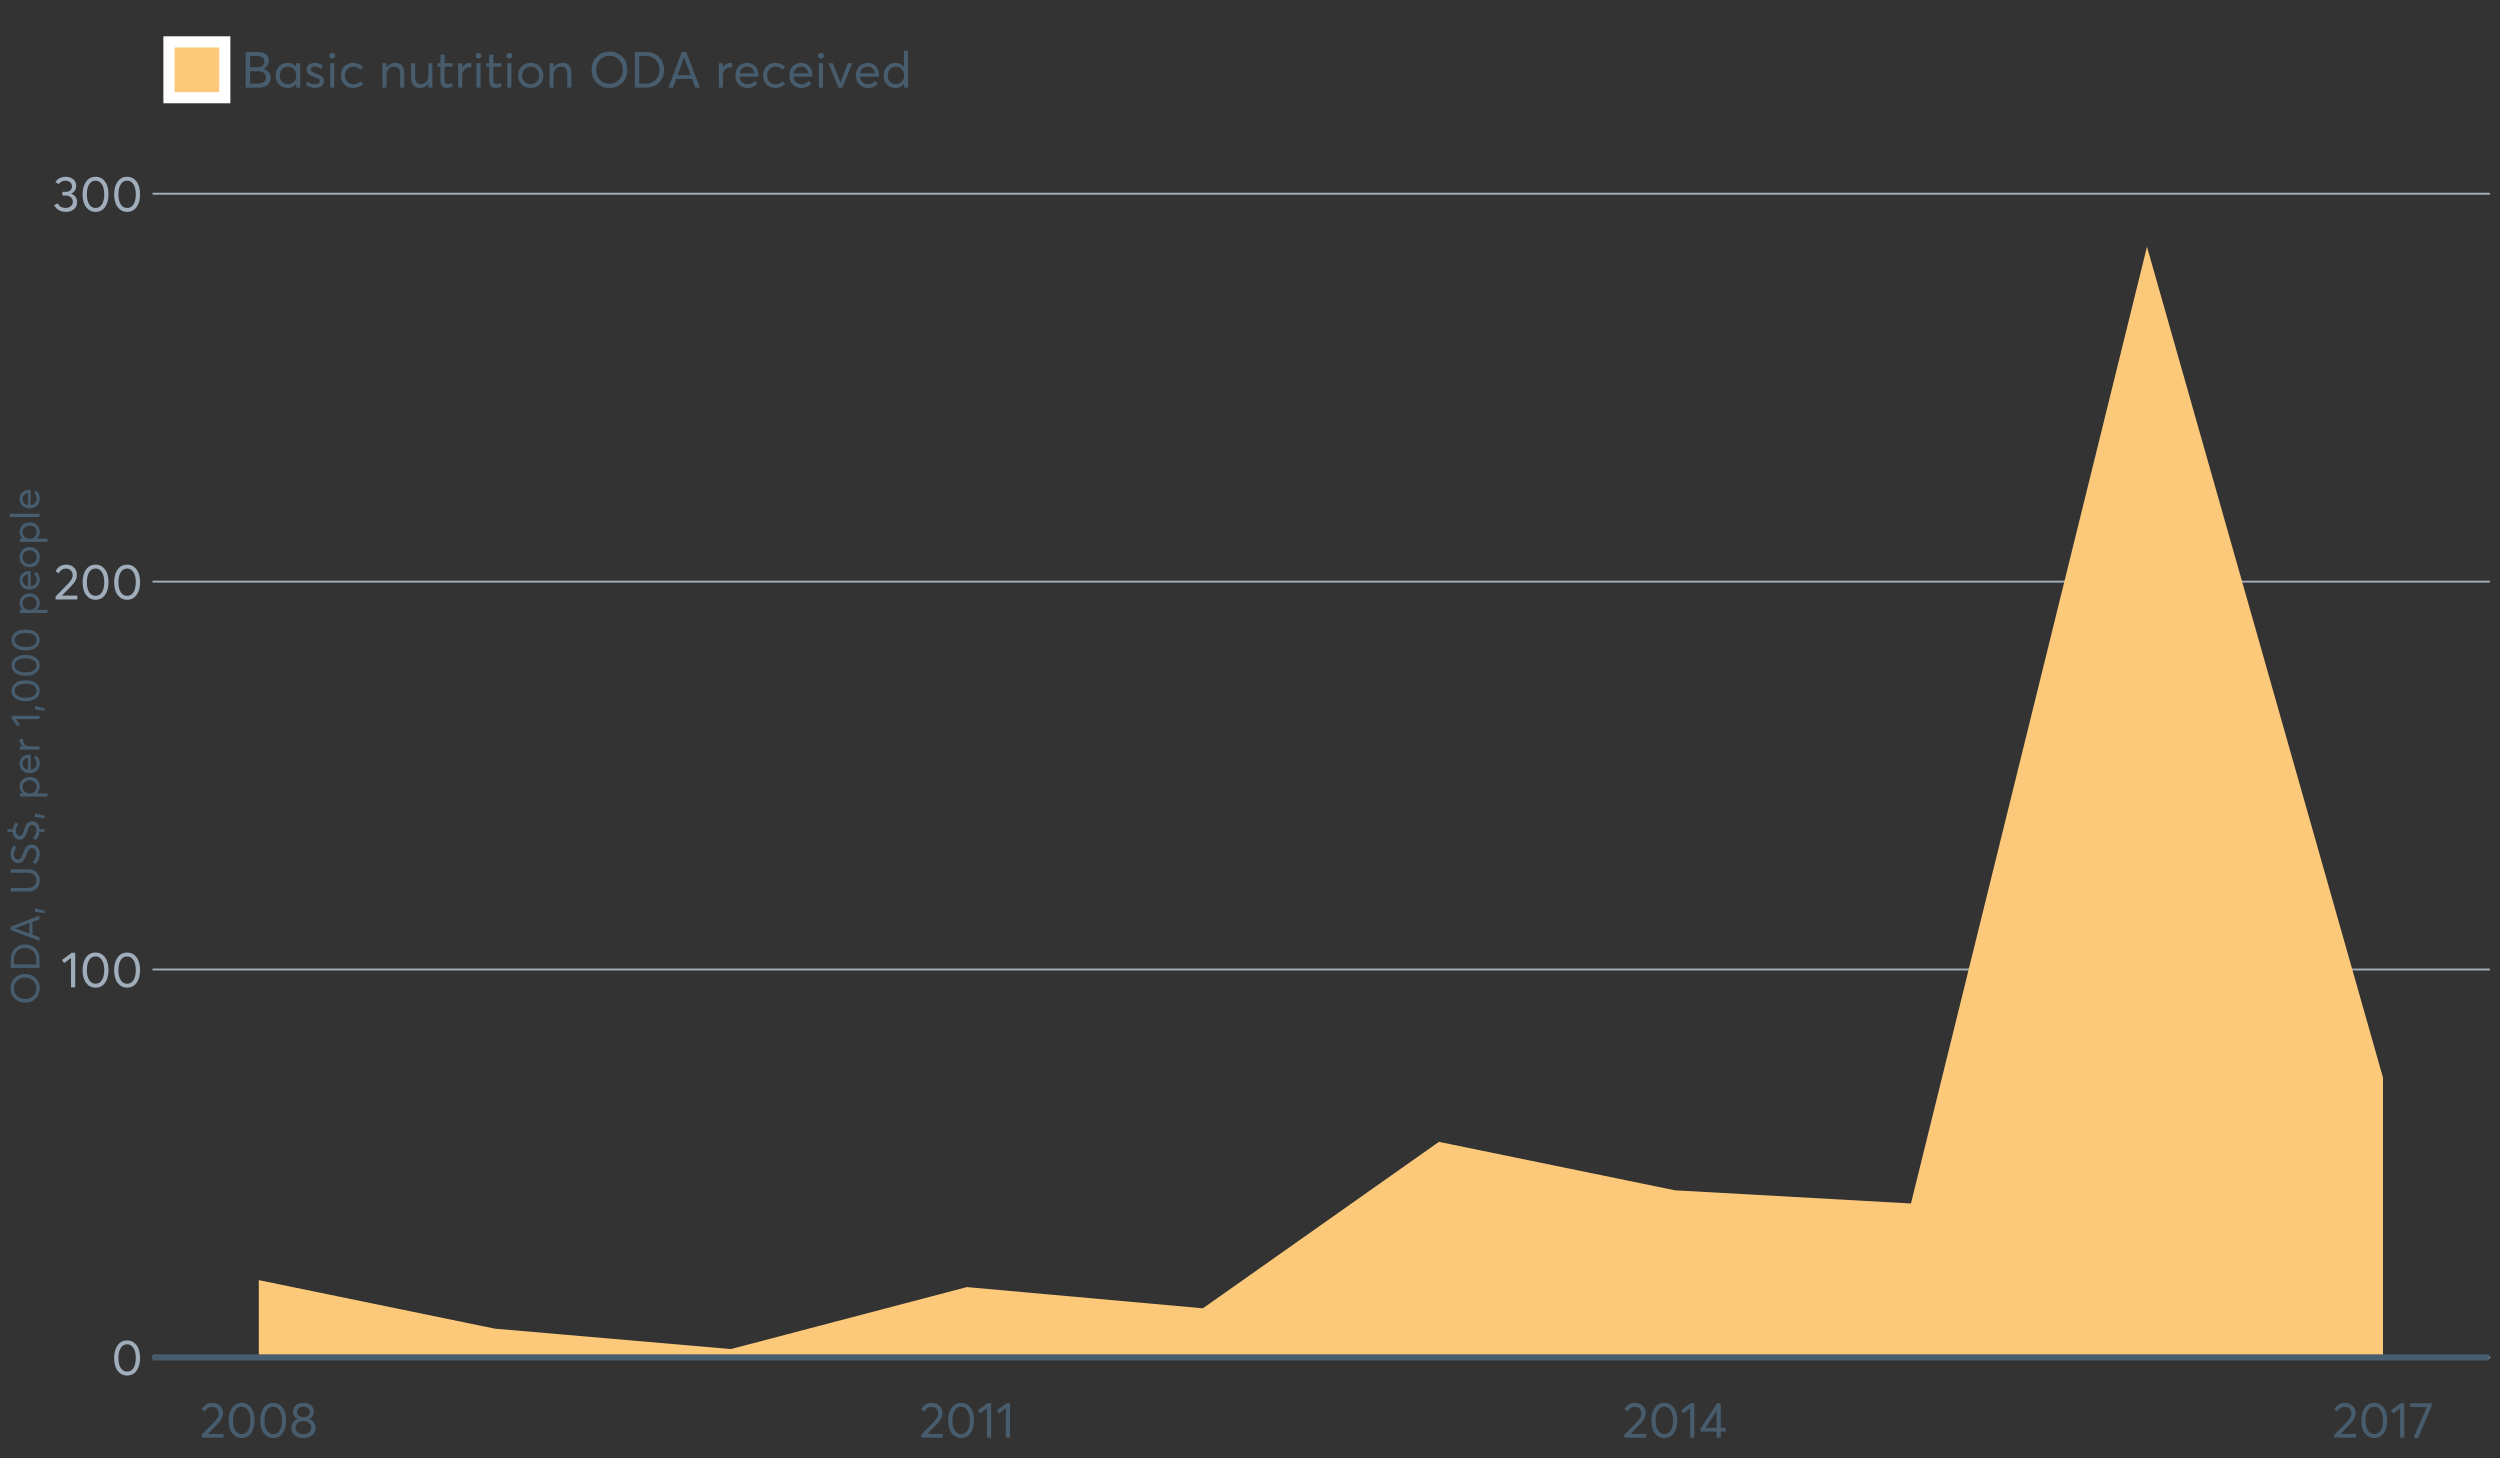 <?xml version="1.0" encoding="UTF-8"?>
<svg xmlns="http://www.w3.org/2000/svg" xmlns:xlink="http://www.w3.org/1999/xlink" width="1234.286pt" height="720pt" viewBox="0 0 1234.286 720" version="1.1">
<rect x="0" y="0" width="1234.286" height="720" fill="#333333" stroke="none"/>
<defs>
<g>
<symbol overflow="visible" id="glyph0-0">
<path style="stroke:none;" d=""/>
</symbol>
<symbol overflow="visible" id="glyph0-1">
<path style="stroke:none;" d="M 7.797 0.156 C 5.891 0.156 4.344 -0.609 3.156 -2.141 C 1.977 -3.672 1.391 -5.797 1.391 -8.516 C 1.391 -11.086 1.957 -13.176 3.094 -14.781 C 4.238 -16.383 5.805 -17.188 7.797 -17.188 C 9.691 -17.188 11.227 -16.422 12.406 -14.891 C 13.594 -13.367 14.188 -11.242 14.188 -8.516 C 14.188 -5.93 13.617 -3.836 12.484 -2.234 C 11.359 -0.641 9.797 0.156 7.797 0.156 Z M 7.797 -1.781 C 9.148 -1.781 10.203 -2.383 10.953 -3.594 C 11.703 -4.801 12.078 -6.441 12.078 -8.516 C 12.078 -10.648 11.68 -12.305 10.891 -13.484 C 10.109 -14.672 9.078 -15.266 7.797 -15.266 C 6.453 -15.266 5.398 -14.656 4.641 -13.438 C 3.879 -12.219 3.5 -10.578 3.5 -8.516 C 3.5 -6.391 3.891 -4.734 4.672 -3.547 C 5.461 -2.367 6.504 -1.781 7.797 -1.781 Z M 7.797 -1.781 "/>
</symbol>
<symbol overflow="visible" id="glyph0-2">
<path style="stroke:none;" d="M 4.969 0 L 4.969 -14.516 L 1.562 -11.953 L 0.516 -13.516 L 5.312 -17.047 L 7.047 -17.047 L 7.047 0 Z M 4.969 0 "/>
</symbol>
<symbol overflow="visible" id="glyph0-3">
<path style="stroke:none;" d="M 4.141 -1.906 L 11.719 -1.906 L 11.719 0 L 1 0 L 0.969 -1.438 L 6.797 -7.391 C 7.66 -8.285 8.312 -9.078 8.75 -9.766 C 9.188 -10.461 9.406 -11.191 9.406 -11.953 C 9.406 -12.898 9.109 -13.68 8.516 -14.297 C 7.922 -14.922 7.148 -15.234 6.203 -15.234 C 4.566 -15.234 3.344 -14.457 2.531 -12.906 L 1 -13.969 C 2.082 -16.113 3.859 -17.188 6.328 -17.188 C 7.754 -17.188 8.969 -16.734 9.969 -15.828 C 10.977 -14.922 11.484 -13.707 11.484 -12.188 C 11.484 -11.207 11.258 -10.27 10.812 -9.375 C 10.363 -8.488 9.617 -7.516 8.578 -6.453 L 4.141 -1.953 Z M 4.141 -1.906 "/>
</symbol>
<symbol overflow="visible" id="glyph0-4">
<path style="stroke:none;" d="M 9.125 -8.828 C 10.039 -8.484 10.754 -7.938 11.266 -7.188 C 11.773 -6.445 12.031 -5.57 12.031 -4.562 C 12.031 -3.176 11.508 -2.039 10.469 -1.156 C 9.426 -0.281 8.113 0.156 6.531 0.156 C 5.125 0.156 3.91 -0.148 2.891 -0.766 C 1.867 -1.379 1.133 -2.195 0.688 -3.219 L 2.5 -4.062 C 3.176 -2.562 4.477 -1.812 6.406 -1.812 C 7.395 -1.812 8.227 -2.094 8.906 -2.656 C 9.582 -3.227 9.922 -3.973 9.922 -4.891 C 9.922 -5.742 9.598 -6.461 8.953 -7.047 C 8.305 -7.629 7.379 -7.922 6.172 -7.922 L 4.766 -7.922 L 4.766 -9.75 L 6.422 -9.75 C 7.453 -9.75 8.223 -10.004 8.734 -10.516 C 9.242 -11.035 9.5 -11.68 9.5 -12.453 C 9.5 -13.285 9.191 -13.957 8.578 -14.469 C 7.973 -14.977 7.211 -15.234 6.297 -15.234 C 4.828 -15.234 3.723 -14.68 2.984 -13.578 L 1.297 -14.484 C 1.754 -15.316 2.414 -15.973 3.281 -16.453 C 4.156 -16.941 5.18 -17.188 6.359 -17.188 C 7.859 -17.188 9.102 -16.785 10.094 -15.984 C 11.094 -15.18 11.594 -14.098 11.594 -12.734 C 11.594 -11.891 11.375 -11.125 10.938 -10.438 C 10.508 -9.75 9.906 -9.223 9.125 -8.859 Z M 9.125 -8.828 "/>
</symbol>
<symbol overflow="visible" id="glyph0-5">
<path style="stroke:none;" d="M 9.875 -9.234 C 10.852 -8.922 11.641 -8.363 12.234 -7.562 C 12.828 -6.77 13.125 -5.812 13.125 -4.688 C 13.125 -3.25 12.551 -2.082 11.406 -1.188 C 10.27 -0.289 8.844 0.156 7.125 0.156 C 5.383 0.156 3.953 -0.301 2.828 -1.219 C 1.703 -2.145 1.141 -3.301 1.141 -4.688 C 1.141 -5.812 1.438 -6.77 2.031 -7.562 C 2.625 -8.363 3.398 -8.922 4.359 -9.234 L 4.359 -9.25 C 3.734 -9.445 3.18 -9.875 2.703 -10.531 C 2.223 -11.195 1.984 -11.973 1.984 -12.859 C 1.984 -14.191 2.461 -15.242 3.422 -16.016 C 4.379 -16.797 5.613 -17.188 7.125 -17.188 C 8.656 -17.188 9.895 -16.789 10.844 -16 C 11.801 -15.207 12.281 -14.16 12.281 -12.859 C 12.281 -11.992 12.035 -11.223 11.547 -10.547 C 11.055 -9.879 10.5 -9.445 9.875 -9.25 Z M 7.125 -15.328 C 6.195 -15.328 5.441 -15.07 4.859 -14.562 C 4.285 -14.051 4 -13.43 4 -12.703 C 4 -11.922 4.285 -11.297 4.859 -10.828 C 5.441 -10.359 6.195 -10.125 7.125 -10.125 C 8.062 -10.125 8.82 -10.359 9.406 -10.828 C 10 -11.297 10.297 -11.922 10.297 -12.703 C 10.297 -13.461 9.992 -14.086 9.391 -14.578 C 8.785 -15.078 8.031 -15.328 7.125 -15.328 Z M 7.125 -1.734 C 8.258 -1.734 9.18 -2.039 9.891 -2.656 C 10.609 -3.281 10.969 -4.031 10.969 -4.906 C 10.969 -5.883 10.609 -6.676 9.891 -7.281 C 9.18 -7.883 8.258 -8.188 7.125 -8.188 C 5.969 -8.188 5.031 -7.883 4.312 -7.281 C 3.602 -6.676 3.25 -5.883 3.25 -4.906 C 3.25 -4 3.617 -3.242 4.359 -2.641 C 5.109 -2.035 6.031 -1.734 7.125 -1.734 Z M 7.125 -1.734 "/>
</symbol>
<symbol overflow="visible" id="glyph0-6">
<path style="stroke:none;" d="M 8.688 0 L 8.688 -3 L 0.766 -3 L 0.766 -4.484 L 9 -17.047 L 10.766 -17.047 L 10.766 -4.891 L 13.25 -4.891 L 13.25 -3 L 10.766 -3 L 10.766 0 Z M 3.281 -4.844 L 8.734 -4.844 L 8.734 -13.25 Z M 3.281 -4.844 "/>
</symbol>
<symbol overflow="visible" id="glyph0-7">
<path style="stroke:none;" d="M 0.672 -17.047 L 11.219 -17.047 L 11.219 -15.578 L 4.469 0.297 L 2.375 -0.125 L 8.906 -15.109 L 0.672 -15.109 Z M 0.672 -17.047 "/>
</symbol>
<symbol overflow="visible" id="glyph0-8">
<path style="stroke:none;" d="M 10.891 -9.25 C 11.961 -9.02 12.836 -8.523 13.516 -7.766 C 14.203 -7.004 14.547 -6.004 14.547 -4.766 C 14.547 -3.328 14.047 -2.172 13.047 -1.297 C 12.055 -0.43 10.594 0 8.656 0 L 2.234 0 L 2.234 -17.609 L 7.984 -17.609 C 9.773 -17.609 11.172 -17.254 12.172 -16.547 C 13.172 -15.848 13.672 -14.773 13.672 -13.328 C 13.672 -12.43 13.43 -11.613 12.953 -10.875 C 12.484 -10.145 11.797 -9.617 10.891 -9.297 Z M 4.391 -15.625 L 4.391 -10.047 L 7.969 -10.047 C 8.926 -10.047 9.75 -10.273 10.438 -10.734 C 11.125 -11.203 11.469 -11.926 11.469 -12.906 C 11.469 -14.719 10.16 -15.625 7.547 -15.625 Z M 8.062 -1.984 C 9.352 -1.984 10.379 -2.234 11.141 -2.734 C 11.898 -3.242 12.281 -3.988 12.281 -4.969 C 12.281 -5.957 11.922 -6.727 11.203 -7.281 C 10.492 -7.832 9.477 -8.109 8.156 -8.109 L 4.391 -8.109 L 4.391 -1.984 Z M 8.062 -1.984 "/>
</symbol>
<symbol overflow="visible" id="glyph0-9">
<path style="stroke:none;" d="M 11.297 -12.078 L 13.297 -12.078 L 13.297 0 L 11.359 0 L 11.359 -1.906 L 11.344 -1.906 C 10.312 -0.531 8.906 0.156 7.125 0.156 C 5.414 0.156 4 -0.406 2.875 -1.531 C 1.75 -2.656 1.188 -4.129 1.188 -5.953 C 1.188 -7.742 1.742 -9.238 2.859 -10.438 C 3.984 -11.633 5.395 -12.234 7.094 -12.234 C 8.812 -12.234 10.203 -11.578 11.266 -10.266 L 11.297 -10.266 Z M 7.297 -1.688 C 8.422 -1.688 9.379 -2.086 10.172 -2.891 C 10.961 -3.691 11.359 -4.711 11.359 -5.953 C 11.359 -7.191 10.973 -8.238 10.203 -9.094 C 9.441 -9.945 8.477 -10.375 7.312 -10.375 C 6.156 -10.375 5.18 -9.961 4.391 -9.141 C 3.609 -8.328 3.219 -7.266 3.219 -5.953 C 3.219 -4.711 3.594 -3.691 4.344 -2.891 C 5.102 -2.086 6.086 -1.688 7.297 -1.688 Z M 7.297 -1.688 "/>
</symbol>
<symbol overflow="visible" id="glyph0-10">
<path style="stroke:none;" d="M 5.609 0.156 C 3.734 0.156 2.156 -0.426 0.875 -1.594 L 1.906 -3.094 C 2.945 -2.133 4.18 -1.656 5.609 -1.656 C 6.305 -1.656 6.859 -1.812 7.266 -2.125 C 7.68 -2.445 7.891 -2.832 7.891 -3.281 C 7.891 -3.738 7.688 -4.086 7.281 -4.328 C 6.875 -4.566 6.164 -4.859 5.156 -5.203 C 5.094 -5.223 5.047 -5.242 5.016 -5.266 C 3.836 -5.672 2.938 -6.141 2.312 -6.672 C 1.695 -7.203 1.391 -7.973 1.391 -8.984 C 1.391 -9.91 1.766 -10.68 2.516 -11.297 C 3.266 -11.922 4.223 -12.234 5.391 -12.234 C 6.922 -12.234 8.301 -11.738 9.531 -10.75 L 8.484 -9.156 C 7.523 -9.977 6.457 -10.391 5.281 -10.391 C 4.801 -10.391 4.367 -10.258 3.984 -10 C 3.609 -9.738 3.422 -9.398 3.422 -8.984 C 3.422 -8.555 3.609 -8.207 3.984 -7.938 C 4.359 -7.676 4.93 -7.395 5.703 -7.094 C 5.836 -7.039 6.082 -6.945 6.438 -6.812 C 6.789 -6.688 7.023 -6.598 7.141 -6.547 C 7.254 -6.492 7.453 -6.406 7.734 -6.281 C 8.016 -6.164 8.207 -6.078 8.312 -6.016 C 8.414 -5.961 8.566 -5.867 8.766 -5.734 C 8.973 -5.598 9.113 -5.477 9.188 -5.375 C 9.258 -5.281 9.359 -5.148 9.484 -4.984 C 9.609 -4.816 9.695 -4.656 9.75 -4.5 C 9.801 -4.344 9.844 -4.16 9.875 -3.953 C 9.906 -3.742 9.922 -3.523 9.922 -3.297 C 9.922 -2.305 9.547 -1.484 8.797 -0.828 C 8.055 -0.172 6.992 0.156 5.609 0.156 Z M 5.609 0.156 "/>
</symbol>
<symbol overflow="visible" id="glyph0-11">
<path style="stroke:none;" d="M 3.094 -14.312 C 2.688 -14.312 2.344 -14.445 2.062 -14.719 C 1.789 -15 1.656 -15.336 1.656 -15.734 C 1.656 -16.129 1.789 -16.461 2.062 -16.734 C 2.344 -17.004 2.688 -17.141 3.094 -17.141 C 3.5 -17.141 3.844 -17 4.125 -16.719 C 4.406 -16.438 4.547 -16.109 4.547 -15.734 C 4.547 -15.336 4.406 -15 4.125 -14.719 C 3.844 -14.445 3.5 -14.312 3.094 -14.312 Z M 2.078 0 L 2.078 -12.078 L 4.094 -12.078 L 4.094 0 Z M 2.078 0 "/>
</symbol>
<symbol overflow="visible" id="glyph0-12">
<path style="stroke:none;" d="M 7.141 0.156 C 5.391 0.156 3.957 -0.414 2.844 -1.562 C 1.727 -2.719 1.172 -4.207 1.172 -6.031 C 1.172 -7.852 1.734 -9.344 2.859 -10.5 C 3.992 -11.656 5.445 -12.234 7.219 -12.234 C 8.145 -12.234 9.039 -12.047 9.906 -11.672 C 10.781 -11.297 11.504 -10.766 12.078 -10.078 L 10.688 -8.859 C 9.883 -9.867 8.758 -10.375 7.312 -10.375 C 6.113 -10.375 5.129 -9.969 4.359 -9.156 C 3.586 -8.344 3.203 -7.301 3.203 -6.031 C 3.203 -4.738 3.582 -3.691 4.344 -2.891 C 5.102 -2.086 6.094 -1.688 7.312 -1.688 C 8.719 -1.688 9.863 -2.164 10.75 -3.125 L 12.141 -1.891 C 11.609 -1.297 10.898 -0.805 10.016 -0.422 C 9.141 -0.035 8.18 0.156 7.141 0.156 Z M 7.141 0.156 "/>
</symbol>
<symbol overflow="visible" id="glyph0-13">
<path style="stroke:none;" d=""/>
</symbol>
<symbol overflow="visible" id="glyph0-14">
<path style="stroke:none;" d="M 8.344 -12.234 C 9.676 -12.234 10.727 -11.805 11.5 -10.953 C 12.281 -10.098 12.672 -8.836 12.672 -7.172 L 12.672 0 L 10.672 0 L 10.672 -6.594 C 10.672 -9.113 9.688 -10.375 7.719 -10.375 C 6.562 -10.375 5.641 -9.988 4.953 -9.219 C 4.266 -8.445 3.922 -7.383 3.922 -6.031 L 3.922 0 L 1.906 0 L 1.906 -12.078 L 3.922 -12.078 L 3.922 -9.969 L 3.938 -9.969 C 5 -11.477 6.469 -12.234 8.344 -12.234 Z M 8.344 -12.234 "/>
</symbol>
<symbol overflow="visible" id="glyph0-15">
<path style="stroke:none;" d="M 10.203 -12.078 L 12.203 -12.078 L 12.203 0 L 10.203 0 L 10.203 -2.016 L 10.172 -2.016 C 9.16 -0.566 7.836 0.156 6.203 0.156 C 4.766 0.156 3.645 -0.258 2.844 -1.094 C 2.051 -1.938 1.656 -3.203 1.656 -4.891 L 1.656 -12.078 L 3.672 -12.078 L 3.672 -5.453 C 3.672 -4.117 3.914 -3.156 4.406 -2.562 C 4.895 -1.977 5.633 -1.688 6.625 -1.688 C 7.613 -1.688 8.457 -2.094 9.156 -2.906 C 9.852 -3.727 10.203 -4.836 10.203 -6.234 Z M 10.203 -12.078 "/>
</symbol>
<symbol overflow="visible" id="glyph0-16">
<path style="stroke:none;" d="M 5.328 0.156 C 3.234 0.156 2.188 -1.094 2.188 -3.594 L 2.188 -10.344 L 0.641 -10.344 L 0.641 -12.078 L 2.188 -12.078 L 2.188 -16.203 L 4.188 -16.422 L 4.188 -12.078 L 8.219 -12.078 L 8.219 -10.344 L 4.188 -10.344 L 4.188 -3.891 C 4.188 -3.148 4.297 -2.602 4.516 -2.25 C 4.742 -1.906 5.133 -1.734 5.688 -1.734 C 6.312 -1.734 6.988 -1.941 7.719 -2.359 L 8.266 -0.594 C 7.367 -0.094 6.391 0.156 5.328 0.156 Z M 5.328 0.156 "/>
</symbol>
<symbol overflow="visible" id="glyph0-17">
<path style="stroke:none;" d="M 7.891 -12.234 C 8.141 -12.234 8.305 -12.223 8.391 -12.203 L 8.391 -9.969 C 8.023 -10.008 7.758 -10.031 7.594 -10.031 C 6.469 -10.031 5.57 -9.641 4.906 -8.859 C 4.25 -8.078 3.922 -7.066 3.922 -5.828 L 3.922 0 L 1.906 0 L 1.906 -12.078 L 3.922 -12.078 L 3.922 -9.953 L 3.938 -9.953 C 4.883 -11.473 6.203 -12.234 7.891 -12.234 Z M 7.891 -12.234 "/>
</symbol>
<symbol overflow="visible" id="glyph0-18">
<path style="stroke:none;" d="M 7.422 0.156 C 5.566 0.156 4.062 -0.43 2.906 -1.609 C 1.75 -2.785 1.172 -4.258 1.172 -6.031 C 1.172 -7.801 1.75 -9.273 2.906 -10.453 C 4.062 -11.641 5.566 -12.234 7.422 -12.234 C 9.203 -12.234 10.68 -11.656 11.859 -10.5 C 13.035 -9.344 13.625 -7.852 13.625 -6.031 C 13.625 -4.207 13.035 -2.719 11.859 -1.562 C 10.68 -0.414 9.203 0.156 7.422 0.156 Z M 7.422 -1.688 C 8.598 -1.688 9.586 -2.094 10.391 -2.906 C 11.191 -3.727 11.594 -4.77 11.594 -6.031 C 11.594 -7.301 11.191 -8.344 10.391 -9.156 C 9.598 -9.969 8.609 -10.375 7.422 -10.375 C 6.18 -10.375 5.164 -9.953 4.375 -9.109 C 3.594 -8.273 3.203 -7.242 3.203 -6.016 C 3.203 -4.797 3.594 -3.77 4.375 -2.938 C 5.164 -2.102 6.18 -1.688 7.422 -1.688 Z M 7.422 -1.688 "/>
</symbol>
<symbol overflow="visible" id="glyph0-19">
<path style="stroke:none;" d="M 10.328 0.156 C 7.711 0.156 5.582 -0.691 3.938 -2.391 C 2.289 -4.086 1.469 -6.223 1.469 -8.797 C 1.469 -11.379 2.289 -13.523 3.938 -15.234 C 5.582 -16.941 7.711 -17.797 10.328 -17.797 C 12.836 -17.797 14.926 -16.961 16.594 -15.297 C 18.27 -13.629 19.109 -11.469 19.109 -8.812 C 19.109 -6.164 18.27 -4.008 16.594 -2.344 C 14.926 -0.676 12.836 0.156 10.328 0.156 Z M 10.328 -1.906 C 12.172 -1.906 13.719 -2.555 14.969 -3.859 C 16.219 -5.16 16.844 -6.812 16.844 -8.812 C 16.844 -10.82 16.219 -12.477 14.969 -13.781 C 13.719 -15.082 12.172 -15.734 10.328 -15.734 C 8.391 -15.734 6.801 -15.066 5.562 -13.734 C 4.32 -12.398 3.703 -10.754 3.703 -8.797 C 3.703 -6.848 4.32 -5.211 5.562 -3.891 C 6.801 -2.566 8.391 -1.906 10.328 -1.906 Z M 10.328 -1.906 "/>
</symbol>
<symbol overflow="visible" id="glyph0-20">
<path style="stroke:none;" d="M 2.234 0 L 2.234 -17.609 L 7.516 -17.609 C 10.273 -17.609 12.488 -16.797 14.156 -15.172 C 15.82 -13.547 16.656 -11.414 16.656 -8.781 C 16.656 -6.156 15.836 -4.035 14.203 -2.422 C 12.578 -0.805 10.375 0 7.594 0 Z M 4.391 -1.953 L 7.438 -1.953 C 9.539 -1.953 11.234 -2.586 12.516 -3.859 C 13.797 -5.141 14.438 -6.781 14.438 -8.781 C 14.438 -10.812 13.801 -12.461 12.531 -13.734 C 11.258 -15.016 9.598 -15.656 7.547 -15.656 L 4.391 -15.656 Z M 4.391 -1.953 "/>
</symbol>
<symbol overflow="visible" id="glyph0-21">
<path style="stroke:none;" d="M 13.969 0 L 12.406 -4.297 L 4.547 -4.297 L 2.984 0 L 0.688 0 L 7.375 -17.609 L 9.531 -17.609 L 16.25 0 Z M 5.234 -6.172 L 11.719 -6.172 L 8.484 -14.984 L 8.438 -14.984 Z M 5.234 -6.172 "/>
</symbol>
<symbol overflow="visible" id="glyph0-22">
<path style="stroke:none;" d="M 12.562 -6.234 C 12.562 -6.098 12.551 -5.922 12.531 -5.703 L 12.5 -5.406 L 3.203 -5.406 C 3.336 -4.281 3.77 -3.379 4.5 -2.703 C 5.238 -2.023 6.156 -1.688 7.25 -1.688 C 8.656 -1.688 9.785 -2.234 10.641 -3.328 L 12.062 -2.109 C 10.883 -0.598 9.254 0.156 7.172 0.156 C 5.43 0.156 3.992 -0.414 2.859 -1.562 C 1.734 -2.719 1.172 -4.207 1.172 -6.031 C 1.172 -7.832 1.719 -9.316 2.812 -10.484 C 3.914 -11.648 5.297 -12.234 6.953 -12.234 C 8.617 -12.234 9.969 -11.672 11 -10.547 C 12.039 -9.422 12.562 -7.984 12.562 -6.234 Z M 9.406 -9.469 C 8.789 -10.07 8.004 -10.375 7.047 -10.375 C 6.086 -10.375 5.266 -10.078 4.578 -9.484 C 3.891 -8.898 3.457 -8.098 3.281 -7.078 L 10.562 -7.078 C 10.406 -8.078 10.02 -8.875 9.406 -9.469 Z M 9.406 -9.469 "/>
</symbol>
<symbol overflow="visible" id="glyph0-23">
<path style="stroke:none;" d="M 10.203 -12.078 L 12.375 -12.078 L 7.469 0 L 5.531 0 L 0.594 -12.078 L 2.75 -12.078 L 6.469 -2.562 L 6.547 -2.562 Z M 10.203 -12.078 "/>
</symbol>
<symbol overflow="visible" id="glyph0-24">
<path style="stroke:none;" d="M 11.219 -18.266 L 13.219 -18.266 L 13.219 0 L 11.312 0 L 11.312 -1.906 L 11.266 -1.906 C 10.234 -0.531 8.844 0.156 7.094 0.156 C 5.395 0.156 3.984 -0.406 2.859 -1.531 C 1.734 -2.656 1.172 -4.129 1.172 -5.953 C 1.172 -7.742 1.727 -9.238 2.844 -10.438 C 3.957 -11.633 5.367 -12.234 7.078 -12.234 C 8.797 -12.234 10.164 -11.578 11.188 -10.266 L 11.219 -10.266 Z M 7.266 -1.688 C 8.359 -1.688 9.301 -2.086 10.094 -2.891 C 10.895 -3.691 11.297 -4.711 11.297 -5.953 C 11.297 -7.191 10.91 -8.238 10.141 -9.094 C 9.379 -9.945 8.43 -10.375 7.297 -10.375 C 6.141 -10.375 5.164 -9.961 4.375 -9.141 C 3.594 -8.328 3.203 -7.266 3.203 -5.953 C 3.203 -4.711 3.578 -3.691 4.328 -2.891 C 5.078 -2.086 6.055 -1.688 7.266 -1.688 Z M 7.266 -1.688 "/>
</symbol>
<symbol overflow="visible" id="glyph1-0">
<path style="stroke:none;" d=""/>
</symbol>
<symbol overflow="visible" id="glyph1-1">
<path style="stroke:none;" d="M 0.125 -8.297 C 0.125 -6.191 -0.555 -4.477 -1.922 -3.156 C -3.285 -1.832 -5.004 -1.172 -7.078 -1.172 C -9.148 -1.172 -10.867 -1.832 -12.234 -3.156 C -13.609 -4.477 -14.297 -6.191 -14.297 -8.297 C -14.297 -10.316 -13.625 -12 -12.281 -13.344 C -10.945 -14.688 -9.211 -15.359 -7.078 -15.359 C -4.953 -15.359 -3.219 -14.688 -1.875 -13.344 C -0.539 -12 0.125 -10.316 0.125 -8.297 Z M -1.531 -8.297 C -1.531 -9.785 -2.051 -11.031 -3.094 -12.031 C -4.145 -13.031 -5.473 -13.531 -7.078 -13.531 C -8.703 -13.531 -10.035 -13.031 -11.078 -12.031 C -12.117 -11.031 -12.641 -9.785 -12.641 -8.297 C -12.641 -6.742 -12.102 -5.469 -11.031 -4.469 C -9.969 -3.469 -8.648 -2.969 -7.078 -2.969 C -5.504 -2.969 -4.188 -3.469 -3.125 -4.469 C -2.062 -5.469 -1.531 -6.742 -1.531 -8.297 Z M -1.531 -8.297 "/>
</symbol>
<symbol overflow="visible" id="glyph1-2">
<path style="stroke:none;" d="M 0 -1.797 L -14.156 -1.797 L -14.156 -6.047 C -14.156 -8.266 -13.5 -10.039 -12.188 -11.375 C -10.883 -12.707 -9.176 -13.375 -7.062 -13.375 C -4.945 -13.375 -3.238 -12.719 -1.938 -11.406 C -0.645 -10.102 0 -8.332 0 -6.094 Z M -1.578 -3.531 L -1.578 -5.984 C -1.578 -7.672 -2.086 -9.031 -3.109 -10.062 C -4.129 -11.094 -5.445 -11.609 -7.062 -11.609 C -8.695 -11.609 -10.023 -11.094 -11.047 -10.062 C -12.066 -9.039 -12.578 -7.707 -12.578 -6.062 L -12.578 -3.531 Z M -1.578 -3.531 "/>
</symbol>
<symbol overflow="visible" id="glyph1-3">
<path style="stroke:none;" d="M 0 -11.219 L -3.453 -9.969 L -3.453 -3.656 L 0 -2.391 L 0 -0.562 L -14.156 -5.922 L -14.156 -7.656 L 0 -13.062 Z M -4.969 -4.203 L -4.969 -9.406 L -12.047 -6.812 L -12.047 -6.781 Z M -4.969 -4.203 "/>
</symbol>
<symbol overflow="visible" id="glyph1-4">
<path style="stroke:none;" d="M 2.594 -0.641 L -2.188 -1.281 L -2.188 -3.047 L 2.594 -1.828 Z M 2.594 -0.641 "/>
</symbol>
<symbol overflow="visible" id="glyph1-5">
<path style="stroke:none;" d=""/>
</symbol>
<symbol overflow="visible" id="glyph1-6">
<path style="stroke:none;" d="M 0.125 -7.062 C 0.125 -5.406 -0.395 -4.078 -1.438 -3.078 C -2.488 -2.086 -3.93 -1.594 -5.766 -1.594 L -14.156 -1.594 L -14.156 -3.328 L -5.875 -3.328 C -4.562 -3.328 -3.508 -3.664 -2.719 -4.344 C -1.926 -5.02 -1.531 -5.922 -1.531 -7.047 C -1.531 -8.18 -1.922 -9.094 -2.703 -9.781 C -3.484 -10.477 -4.539 -10.828 -5.875 -10.828 L -14.156 -10.828 L -14.156 -12.562 L -5.766 -12.562 C -3.941 -12.562 -2.504 -12.066 -1.453 -11.078 C -0.398 -10.086 0.125 -8.75 0.125 -7.062 Z M 0.125 -7.062 "/>
</symbol>
<symbol overflow="visible" id="glyph1-7">
<path style="stroke:none;" d="M 0.125 -5.906 C 0.125 -3.926 -0.609 -2.25 -2.078 -0.875 L -3.391 -2 C -2.773 -2.488 -2.305 -3.082 -1.984 -3.781 C -1.672 -4.488 -1.516 -5.203 -1.516 -5.922 C -1.516 -6.797 -1.707 -7.492 -2.094 -8.016 C -2.477 -8.547 -3.008 -8.812 -3.688 -8.812 C -4.062 -8.812 -4.379 -8.75 -4.641 -8.625 C -4.91 -8.5 -5.145 -8.281 -5.344 -7.969 C -5.551 -7.664 -5.719 -7.367 -5.844 -7.078 C -5.977 -6.797 -6.145 -6.391 -6.344 -5.859 C -6.383 -5.766 -6.41 -5.691 -6.422 -5.641 C -6.609 -5.117 -6.77 -4.695 -6.906 -4.375 C -7.051 -4.051 -7.25 -3.676 -7.5 -3.25 C -7.75 -2.832 -8.004 -2.508 -8.266 -2.281 C -8.523 -2.051 -8.848 -1.848 -9.234 -1.672 C -9.629 -1.504 -10.066 -1.422 -10.547 -1.422 C -11.598 -1.422 -12.484 -1.836 -13.203 -2.672 C -13.922 -3.504 -14.285 -4.523 -14.297 -5.734 C -14.297 -7.336 -13.742 -8.836 -12.641 -10.234 L -11.281 -9.172 C -12.219 -8.066 -12.688 -6.922 -12.688 -5.734 C -12.688 -5.047 -12.5 -4.457 -12.125 -3.969 C -11.758 -3.477 -11.258 -3.234 -10.625 -3.234 C -10.363 -3.234 -10.117 -3.285 -9.891 -3.391 C -9.672 -3.492 -9.492 -3.613 -9.359 -3.75 C -9.223 -3.883 -9.066 -4.113 -8.891 -4.438 C -8.723 -4.77 -8.594 -5.031 -8.5 -5.219 C -8.414 -5.414 -8.281 -5.754 -8.094 -6.234 C -7.531 -7.703 -7.094 -8.664 -6.781 -9.125 C -6.102 -10.125 -5.133 -10.625 -3.875 -10.625 C -2.625 -10.625 -1.645 -10.16 -0.938 -9.234 C -0.227 -8.316 0.125 -7.207 0.125 -5.906 Z M 0.125 -5.906 "/>
</symbol>
<symbol overflow="visible" id="glyph1-8">
<path style="stroke:none;" d="M -3.609 -10.391 C -2.586 -10.391 -1.742 -10.047 -1.078 -9.359 C -0.422 -8.672 -0.047 -7.723 0.047 -6.516 L 2.469 -6.516 L 2.469 -5.188 L 0.016 -5.188 C -0.141 -3.656 -0.789 -2.297 -1.938 -1.109 L -3.172 -2.156 C -2.066 -3.281 -1.516 -4.562 -1.516 -6 C -1.516 -6.758 -1.691 -7.375 -2.047 -7.844 C -2.41 -8.312 -2.898 -8.547 -3.516 -8.547 C -4.172 -8.547 -4.66 -8.316 -4.984 -7.859 C -5.316 -7.398 -5.648 -6.633 -5.984 -5.562 C -6.148 -5.02 -6.289 -4.594 -6.406 -4.281 C -6.531 -3.969 -6.703 -3.598 -6.922 -3.172 C -7.141 -2.754 -7.363 -2.438 -7.594 -2.219 C -7.832 -2 -8.141 -1.805 -8.516 -1.641 C -8.891 -1.473 -9.301 -1.391 -9.75 -1.391 C -10.75 -1.391 -11.57 -1.723 -12.219 -2.391 C -12.875 -3.066 -13.227 -4 -13.281 -5.188 L -15.797 -5.188 L -15.797 -6.516 L -13.172 -6.516 C -12.961 -7.816 -12.477 -8.953 -11.719 -9.922 L -10.484 -8.906 C -11.266 -7.832 -11.656 -6.719 -11.656 -5.562 C -11.656 -4.844 -11.492 -4.266 -11.172 -3.828 C -10.859 -3.398 -10.414 -3.188 -9.844 -3.188 C -9.551 -3.188 -9.289 -3.25 -9.062 -3.375 C -8.844 -3.5 -8.641 -3.711 -8.453 -4.016 C -8.273 -4.328 -8.129 -4.617 -8.016 -4.891 C -7.91 -5.16 -7.77 -5.551 -7.594 -6.062 C -7.395 -6.676 -7.234 -7.145 -7.109 -7.469 C -6.992 -7.801 -6.82 -8.18 -6.594 -8.609 C -6.375 -9.047 -6.141 -9.367 -5.891 -9.578 C -5.641 -9.797 -5.32 -9.984 -4.938 -10.141 C -4.551 -10.305 -4.109 -10.391 -3.609 -10.391 Z M -3.609 -10.391 "/>
</symbol>
<symbol overflow="visible" id="glyph1-9">
<path style="stroke:none;" d="M -8.281 -3.188 C -9.312 -4.031 -9.828 -5.133 -9.828 -6.5 C -9.828 -7.863 -9.344 -8.992 -8.375 -9.891 C -7.414 -10.797 -6.219 -11.25 -4.781 -11.25 C -3.32 -11.25 -2.141 -10.797 -1.234 -9.891 C -0.328 -8.984 0.125 -7.852 0.125 -6.5 C 0.125 -5.113 -0.395 -4.008 -1.438 -3.188 L -1.438 -3.156 L 3.953 -3.156 L 3.953 -1.562 L -9.703 -1.562 L -9.703 -3.172 L -8.281 -3.172 Z M -1.359 -6.344 C -1.359 -7.312 -1.68 -8.098 -2.328 -8.703 C -2.973 -9.305 -3.789 -9.609 -4.781 -9.609 C -5.844 -9.609 -6.695 -9.297 -7.344 -8.672 C -8 -8.047 -8.328 -7.258 -8.328 -6.312 C -8.328 -5.395 -7.984 -4.629 -7.297 -4.016 C -6.617 -3.41 -5.781 -3.109 -4.781 -3.109 C -3.789 -3.109 -2.973 -3.426 -2.328 -4.062 C -1.68 -4.707 -1.359 -5.469 -1.359 -6.344 Z M -1.359 -6.344 "/>
</symbol>
<symbol overflow="visible" id="glyph1-10">
<path style="stroke:none;" d="M -5 -10.094 C -4.895 -10.094 -4.754 -10.082 -4.578 -10.062 L -4.344 -10.047 L -4.344 -2.578 C -3.438 -2.68 -2.711 -3.023 -2.172 -3.609 C -1.629 -4.203 -1.359 -4.941 -1.359 -5.828 C -1.359 -6.953 -1.797 -7.859 -2.672 -8.547 L -1.688 -9.688 C -0.477 -8.75 0.125 -7.441 0.125 -5.766 C 0.125 -4.367 -0.336 -3.211 -1.266 -2.297 C -2.191 -1.391 -3.383 -0.938 -4.844 -0.938 C -6.289 -0.938 -7.484 -1.379 -8.422 -2.266 C -9.359 -3.148 -9.828 -4.254 -9.828 -5.578 C -9.828 -6.922 -9.375 -8.008 -8.469 -8.844 C -7.57 -9.676 -6.414 -10.094 -5 -10.094 Z M -7.609 -7.547 C -8.086 -7.055 -8.328 -6.426 -8.328 -5.656 C -8.328 -4.883 -8.094 -4.223 -7.625 -3.672 C -7.156 -3.117 -6.508 -2.77 -5.688 -2.625 L -5.688 -8.5 C -6.488 -8.363 -7.129 -8.047 -7.609 -7.547 Z M -7.609 -7.547 "/>
</symbol>
<symbol overflow="visible" id="glyph1-11">
<path style="stroke:none;" d="M -9.828 -6.344 C -9.828 -6.539 -9.82 -6.672 -9.812 -6.734 L -8.016 -6.734 C -8.047 -6.441 -8.062 -6.227 -8.062 -6.094 C -8.062 -5.195 -7.75 -4.484 -7.125 -3.953 C -6.5 -3.422 -5.688 -3.156 -4.688 -3.156 L 0 -3.156 L 0 -1.531 L -9.703 -1.531 L -9.703 -3.156 L -8 -3.156 L -8 -3.172 C -9.219 -3.93 -9.828 -4.988 -9.828 -6.344 Z M -9.828 -6.344 "/>
</symbol>
<symbol overflow="visible" id="glyph1-12">
<path style="stroke:none;" d="M 0 -3.984 L -11.656 -3.984 L -9.609 -1.25 L -10.859 -0.422 L -13.703 -4.266 L -13.703 -5.656 L 0 -5.656 Z M 0 -3.984 "/>
</symbol>
<symbol overflow="visible" id="glyph1-13">
<path style="stroke:none;" d="M 0.125 -6.266 C 0.125 -4.734 -0.488 -3.488 -1.719 -2.531 C -2.945 -1.582 -4.656 -1.109 -6.844 -1.109 C -8.914 -1.109 -10.594 -1.566 -11.875 -2.484 C -13.164 -3.41 -13.812 -4.672 -13.812 -6.266 C -13.812 -7.785 -13.195 -9.02 -11.969 -9.969 C -10.738 -10.926 -9.031 -11.406 -6.844 -11.406 C -4.77 -11.406 -3.086 -10.945 -1.797 -10.031 C -0.516 -9.125 0.125 -7.867 0.125 -6.266 Z M -1.438 -6.266 C -1.438 -7.348 -1.922 -8.191 -2.891 -8.797 C -3.859 -9.398 -5.176 -9.703 -6.844 -9.703 C -8.551 -9.703 -9.879 -9.383 -10.828 -8.75 C -11.785 -8.125 -12.266 -7.297 -12.266 -6.266 C -12.266 -5.18 -11.773 -4.332 -10.797 -3.719 C -9.816 -3.113 -8.5 -2.812 -6.844 -2.812 C -5.133 -2.812 -3.805 -3.125 -2.859 -3.75 C -1.91 -4.383 -1.438 -5.223 -1.438 -6.266 Z M -1.438 -6.266 "/>
</symbol>
<symbol overflow="visible" id="glyph1-14">
<path style="stroke:none;" d="M 0.125 -5.969 C 0.125 -4.477 -0.348 -3.266 -1.297 -2.328 C -2.242 -1.398 -3.426 -0.938 -4.844 -0.938 C -6.27 -0.938 -7.457 -1.398 -8.406 -2.328 C -9.352 -3.266 -9.828 -4.477 -9.828 -5.969 C -9.828 -7.395 -9.359 -8.582 -8.422 -9.531 C -7.492 -10.477 -6.301 -10.953 -4.844 -10.953 C -3.383 -10.953 -2.191 -10.477 -1.266 -9.531 C -0.336 -8.582 0.125 -7.395 0.125 -5.969 Z M -1.359 -5.969 C -1.359 -6.906 -1.688 -7.695 -2.344 -8.344 C -3 -8.988 -3.832 -9.312 -4.844 -9.312 C -5.863 -9.312 -6.695 -8.988 -7.344 -8.344 C -8 -7.707 -8.328 -6.914 -8.328 -5.969 C -8.328 -4.969 -7.988 -4.148 -7.312 -3.516 C -6.645 -2.891 -5.82 -2.578 -4.844 -2.578 C -3.863 -2.578 -3.035 -2.891 -2.359 -3.516 C -1.691 -4.148 -1.359 -4.969 -1.359 -5.969 Z M -1.359 -5.969 "/>
</symbol>
<symbol overflow="visible" id="glyph1-15">
<path style="stroke:none;" d="M 0 -1.672 L -14.672 -1.672 L -14.672 -3.297 L 0 -3.297 Z M 0 -1.672 "/>
</symbol>
</g>
<clipPath id="clip1">
  <path d="M 75.336 669 L 1229.957 669 L 1229.957 671 L 75.336 671 Z M 75.336 669 "/>
</clipPath>
<clipPath id="clip2">
  <path d="M 75.336 478 L 1229.957 478 L 1229.957 480 L 75.336 480 Z M 75.336 478 "/>
</clipPath>
<clipPath id="clip3">
  <path d="M 75.336 286 L 1229.957 286 L 1229.957 288 L 75.336 288 Z M 75.336 286 "/>
</clipPath>
<clipPath id="clip4">
  <path d="M 75.336 95 L 1229.957 95 L 1229.957 97 L 75.336 97 Z M 75.336 95 "/>
</clipPath>
</defs>
<g id="surface14889">
<g clip-path="url(#clip1)" clip-rule="nonzero">
<path style="fill:none;stroke-width:0.972;stroke-linecap:round;stroke-linejoin:round;stroke:rgb(62.745%,67.843%,73.333%);stroke-opacity:1;stroke-miterlimit:10;" d="M 75.336 670.164 L 1228.957 670.164 "/>
</g>
<g clip-path="url(#clip2)" clip-rule="nonzero">
<path style="fill:none;stroke-width:0.972;stroke-linecap:round;stroke-linejoin:round;stroke:rgb(62.745%,67.843%,73.333%);stroke-opacity:1;stroke-miterlimit:10;" d="M 75.336 478.66 L 1228.957 478.66 "/>
</g>
<g clip-path="url(#clip3)" clip-rule="nonzero">
<path style="fill:none;stroke-width:0.972;stroke-linecap:round;stroke-linejoin:round;stroke:rgb(62.745%,67.843%,73.333%);stroke-opacity:1;stroke-miterlimit:10;" d="M 75.336 287.156 L 1228.957 287.156 "/>
</g>
<g clip-path="url(#clip4)" clip-rule="nonzero">
<path style="fill:none;stroke-width:0.972;stroke-linecap:round;stroke-linejoin:round;stroke:rgb(62.745%,67.843%,73.333%);stroke-opacity:1;stroke-miterlimit:10;" d="M 75.336 95.648 L 1228.957 95.648 "/>
</g>
<path style=" stroke:none;fill-rule:nonzero;fill:rgb(98.824%,78.824%,47.843%);fill-opacity:1;" d="M 127.773 632.016 L 244.301 655.977 L 360.828 666.062 L 477.355 635.453 L 593.883 645.934 L 710.41 563.75 L 826.938 587.672 L 943.465 594.184 L 1059.992 121.812 L 1176.52 532.039 L 1176.52 670.164 L 127.773 670.164 Z M 127.773 632.016 "/>
<g style="fill:rgb(62.745%,67.843%,73.333%);fill-opacity:1;">
  <use xlink:href="#glyph0-1" x="54.965" y="678.969"/>
</g>
<g style="fill:rgb(62.745%,67.843%,73.333%);fill-opacity:1;">
  <use xlink:href="#glyph0-2" x="30.086" y="487.465"/>
  <use xlink:href="#glyph0-1" x="39.388" y="487.465"/>
  <use xlink:href="#glyph0-1" x="54.966" y="487.465"/>
</g>
<g style="fill:rgb(62.745%,67.843%,73.333%);fill-opacity:1;">
  <use xlink:href="#glyph0-3" x="26.465" y="295.961"/>
  <use xlink:href="#glyph0-1" x="39.389" y="295.961"/>
  <use xlink:href="#glyph0-1" x="54.966" y="295.961"/>
</g>
<g style="fill:rgb(62.745%,67.843%,73.333%);fill-opacity:1;">
  <use xlink:href="#glyph0-4" x="26.043" y="104.457"/>
  <use xlink:href="#glyph0-1" x="39.388" y="104.457"/>
  <use xlink:href="#glyph0-1" x="54.966" y="104.457"/>
</g>
<path style="fill:none;stroke-width:3.043;stroke-linecap:butt;stroke-linejoin:round;stroke:rgb(27.843%,36.078%,42.745%);stroke-opacity:1;stroke-miterlimit:10;" d="M 75.336 670.164 L 1228.957 670.164 "/>
<g style="fill:rgb(27.843%,36.078%,42.745%);fill-opacity:1;">
  <use xlink:href="#glyph0-3" x="98.602" y="709.812"/>
  <use xlink:href="#glyph0-1" x="111.525" y="709.812"/>
  <use xlink:href="#glyph0-1" x="127.103" y="709.812"/>
  <use xlink:href="#glyph0-5" x="142.681" y="709.812"/>
</g>
<g style="fill:rgb(27.843%,36.078%,42.745%);fill-opacity:1;">
  <use xlink:href="#glyph0-3" x="453.801" y="709.812"/>
  <use xlink:href="#glyph0-1" x="466.724" y="709.812"/>
  <use xlink:href="#glyph0-2" x="482.302" y="709.812"/>
  <use xlink:href="#glyph0-2" x="491.604" y="709.812"/>
</g>
<g style="fill:rgb(27.843%,36.078%,42.745%);fill-opacity:1;">
  <use xlink:href="#glyph0-3" x="800.992" y="709.812"/>
  <use xlink:href="#glyph0-1" x="813.916" y="709.812"/>
  <use xlink:href="#glyph0-2" x="829.494" y="709.812"/>
  <use xlink:href="#glyph0-6" x="838.796" y="709.812"/>
</g>
<g style="fill:rgb(27.843%,36.078%,42.745%);fill-opacity:1;">
  <use xlink:href="#glyph0-3" x="1151.492" y="709.812"/>
  <use xlink:href="#glyph0-1" x="1164.416" y="709.812"/>
  <use xlink:href="#glyph0-2" x="1179.994" y="709.812"/>
  <use xlink:href="#glyph0-7" x="1189.296" y="709.812"/>
</g>
<g style="fill:rgb(27.843%,36.078%,42.745%);fill-opacity:1;">
  <use xlink:href="#glyph1-1" x="19.488" y="496.203"/>
  <use xlink:href="#glyph1-2" x="19.488" y="479.669"/>
  <use xlink:href="#glyph1-3" x="19.488" y="465.11"/>
  <use xlink:href="#glyph1-4" x="19.488" y="451.508"/>
  <use xlink:href="#glyph1-5" x="19.488" y="447.22"/>
  <use xlink:href="#glyph1-6" x="19.488" y="441.735"/>
  <use xlink:href="#glyph1-7" x="19.488" y="427.554"/>
  <use xlink:href="#glyph1-8" x="19.488" y="415.907"/>
  <use xlink:href="#glyph1-4" x="19.488" y="404.618"/>
  <use xlink:href="#glyph1-5" x="19.488" y="400.33"/>
  <use xlink:href="#glyph1-9" x="19.488" y="394.845"/>
  <use xlink:href="#glyph1-10" x="19.488" y="382.659"/>
  <use xlink:href="#glyph1-11" x="19.488" y="371.65"/>
  <use xlink:href="#glyph1-5" x="19.488" y="364.53"/>
  <use xlink:href="#glyph1-12" x="19.488" y="359.045"/>
  <use xlink:href="#glyph1-4" x="19.488" y="351.566"/>
  <use xlink:href="#glyph1-13" x="19.488" y="347.278"/>
  <use xlink:href="#glyph1-13" x="19.488" y="334.753"/>
  <use xlink:href="#glyph1-13" x="19.488" y="322.228"/>
  <use xlink:href="#glyph1-5" x="19.488" y="309.703"/>
  <use xlink:href="#glyph1-9" x="19.488" y="304.218"/>
  <use xlink:href="#glyph1-10" x="19.488" y="292.032"/>
  <use xlink:href="#glyph1-14" x="19.488" y="281.023"/>
  <use xlink:href="#glyph1-9" x="19.488" y="269.116"/>
  <use xlink:href="#glyph1-15" x="19.488" y="256.93"/>
  <use xlink:href="#glyph1-10" x="19.488" y="251.944"/>
</g>
<path style=" stroke:none;fill-rule:nonzero;fill:rgb(100%,100%,100%);fill-opacity:1;" d="M 80.664 17.926 L 113.734 17.926 L 113.734 50.996 L 80.664 50.996 Z M 80.664 17.926 "/>
<path style=" stroke:none;fill-rule:nonzero;fill:rgb(98.824%,78.824%,47.843%);fill-opacity:1;" d="M 86.168 23.43 L 108.23 23.43 L 108.23 45.492 L 86.168 45.492 Z M 86.168 23.43 "/>
<g style="fill:rgb(27.843%,36.078%,42.745%);fill-opacity:1;">
  <use xlink:href="#glyph0-8" x="119.062" y="43.27"/>
  <use xlink:href="#glyph0-9" x="134.913" y="43.27"/>
  <use xlink:href="#glyph0-10" x="149.995" y="43.27"/>
  <use xlink:href="#glyph0-11" x="160.934" y="43.27"/>
  <use xlink:href="#glyph0-12" x="167.136" y="43.27"/>
  <use xlink:href="#glyph0-13" x="180.084" y="43.27"/>
  <use xlink:href="#glyph0-14" x="186.906" y="43.27"/>
  <use xlink:href="#glyph0-15" x="201.293" y="43.27"/>
  <use xlink:href="#glyph0-16" x="215.283" y="43.27"/>
  <use xlink:href="#glyph0-17" x="224.312" y="43.27"/>
  <use xlink:href="#glyph0-11" x="233.168" y="43.27"/>
  <use xlink:href="#glyph0-16" x="239.369" y="43.27"/>
  <use xlink:href="#glyph0-11" x="248.399" y="43.27"/>
  <use xlink:href="#glyph0-18" x="254.6" y="43.27"/>
  <use xlink:href="#glyph0-14" x="269.409" y="43.27"/>
  <use xlink:href="#glyph0-13" x="283.796" y="43.27"/>
  <use xlink:href="#glyph0-19" x="290.618" y="43.27"/>
  <use xlink:href="#glyph0-20" x="311.182" y="43.27"/>
  <use xlink:href="#glyph0-21" x="329.29" y="43.27"/>
  <use xlink:href="#glyph0-13" x="346.207" y="43.27"/>
  <use xlink:href="#glyph0-17" x="353.029" y="43.27"/>
  <use xlink:href="#glyph0-22" x="361.884" y="43.27"/>
  <use xlink:href="#glyph0-12" x="375.577" y="43.27"/>
  <use xlink:href="#glyph0-22" x="388.525" y="43.27"/>
  <use xlink:href="#glyph0-11" x="402.218" y="43.27"/>
  <use xlink:href="#glyph0-23" x="408.419" y="43.27"/>
  <use xlink:href="#glyph0-22" x="421.393" y="43.27"/>
  <use xlink:href="#glyph0-24" x="435.085" y="43.27"/>
</g>
</g>
</svg>
